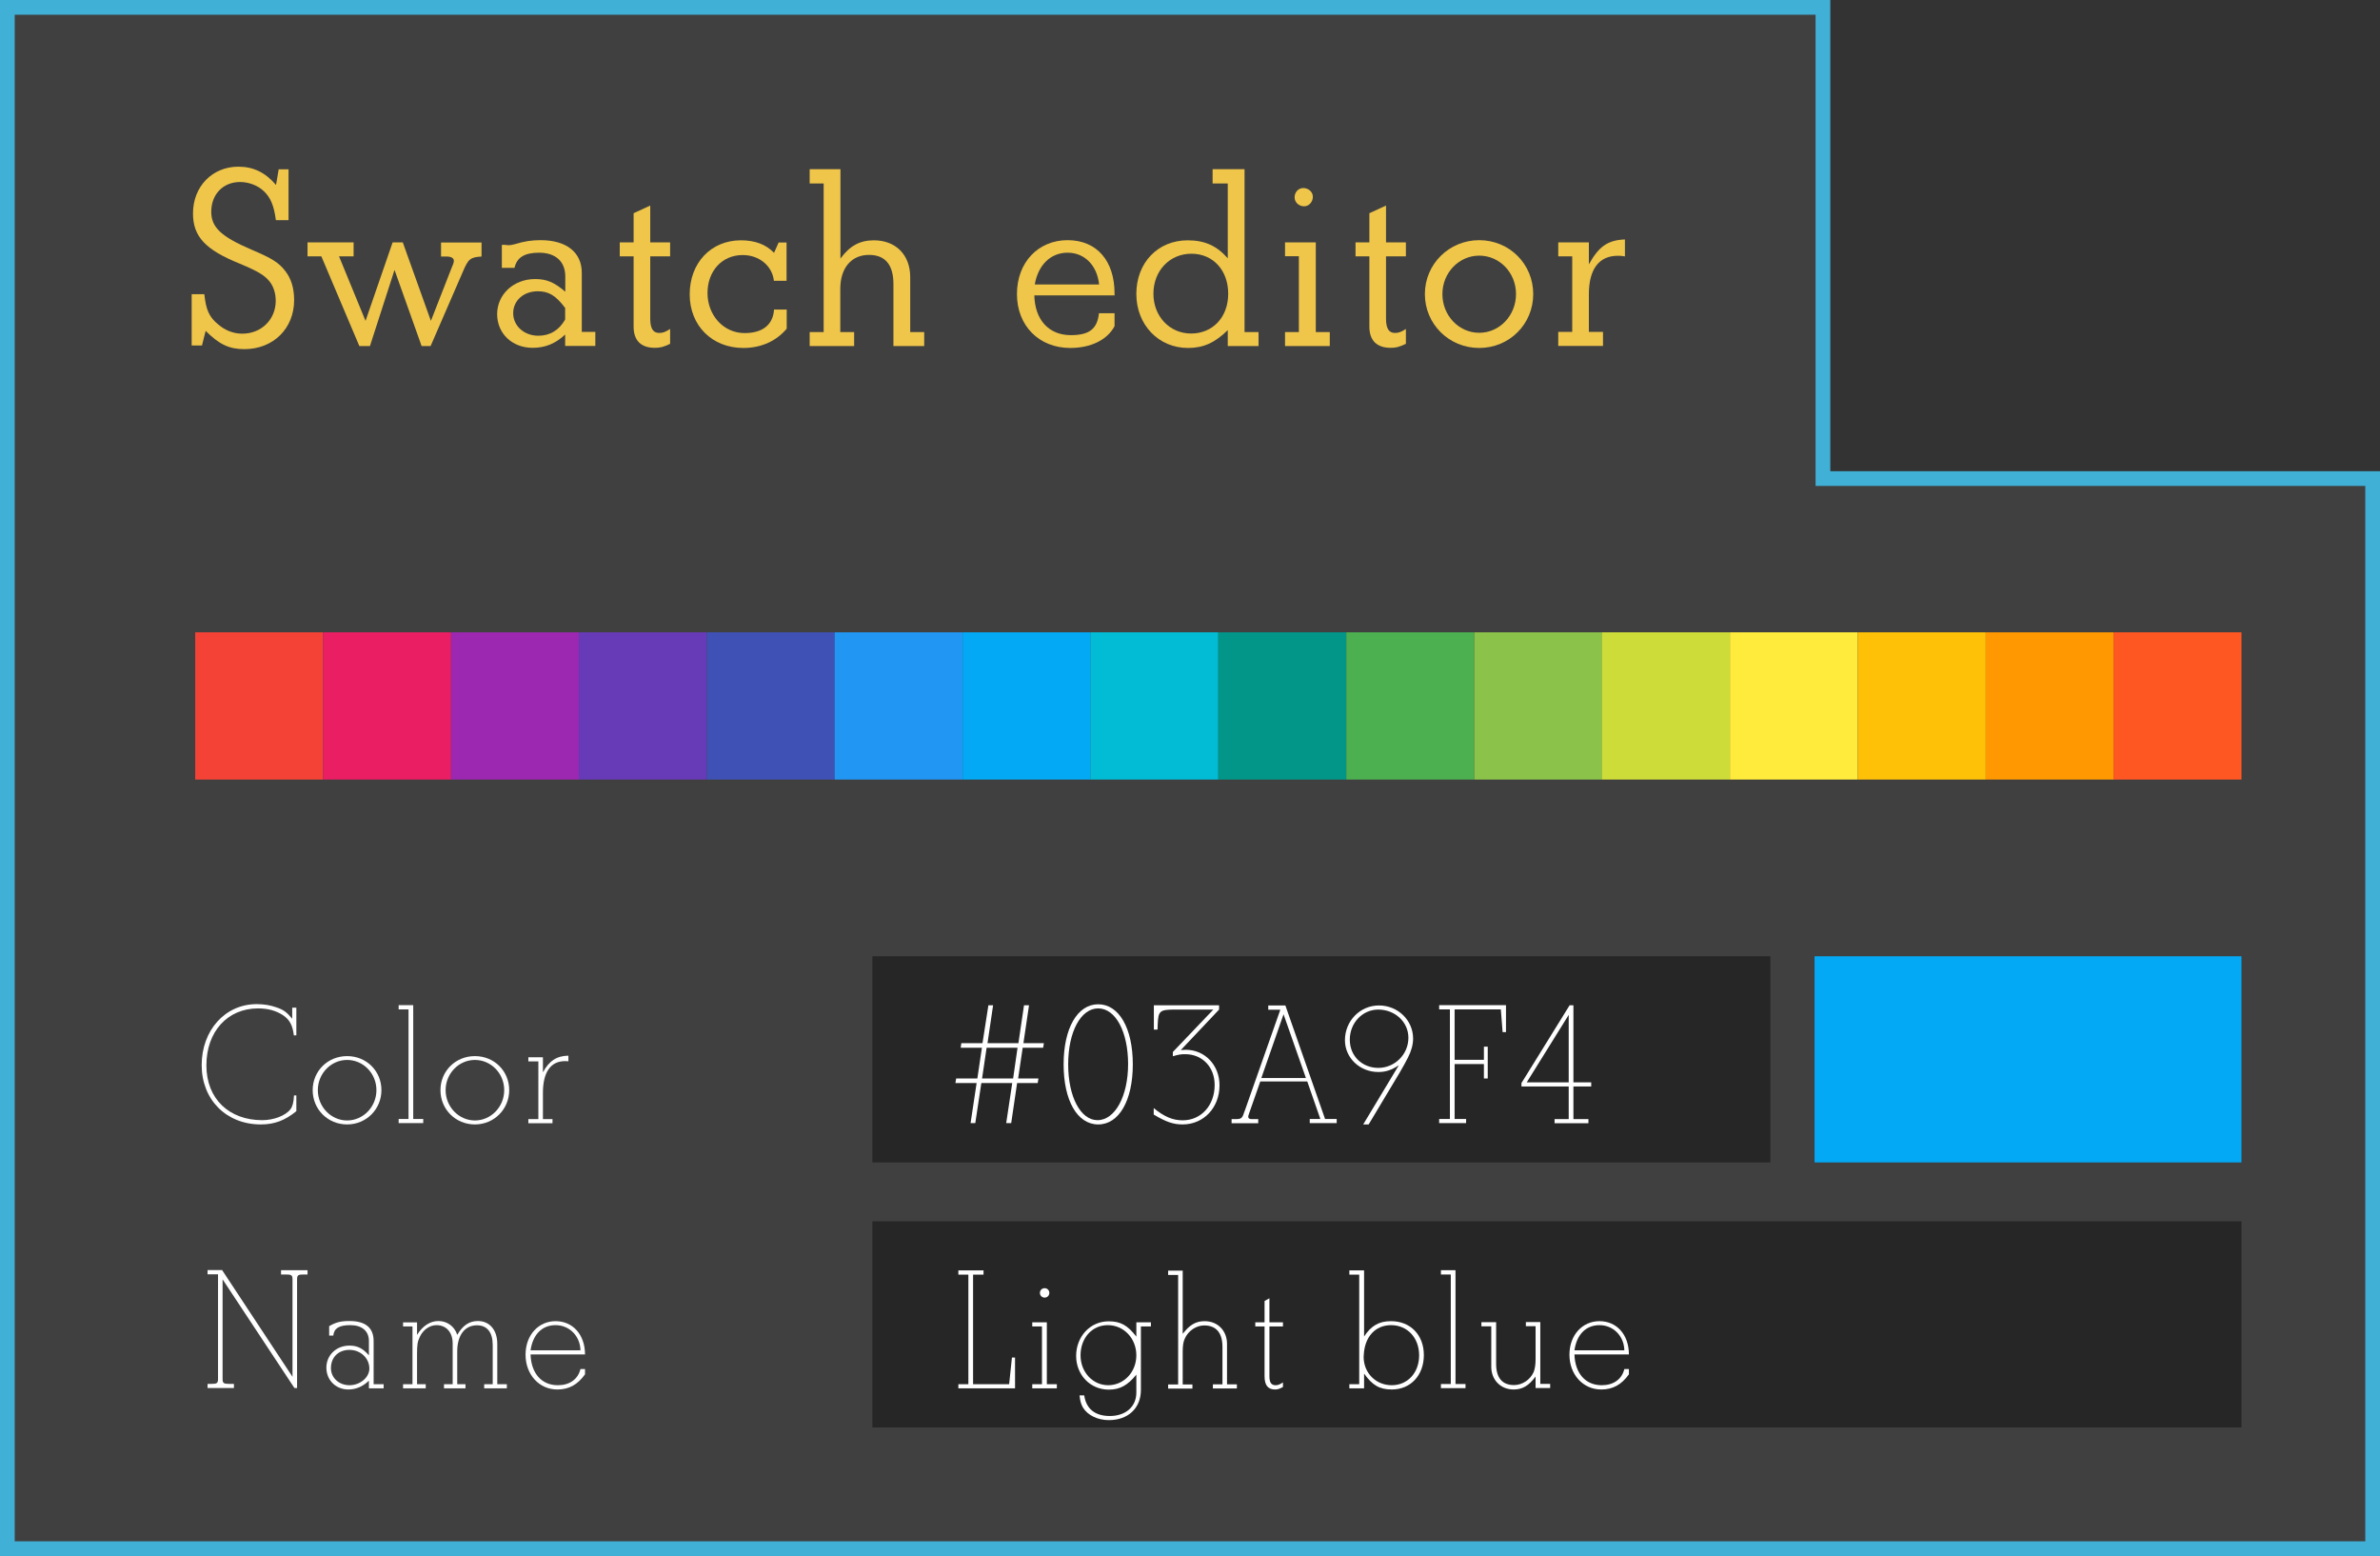 <?xml version="1.0" encoding="UTF-8"?><svg id="Layer_2" xmlns="http://www.w3.org/2000/svg" viewBox="0 0 161.67 105.67"><rect x="0" y="0" width="161.67" height="105.67" fill="#333333" stroke="none"/><defs><style>.cls-1{fill:#01bcd4;}.cls-2{fill:#03a9f4;}.cls-3{fill:#019688;}.cls-4{fill:#ff5722;}.cls-5{fill:#fff;}.cls-6{fill:#ffeb3b;}.cls-7{fill:#f44336;}.cls-8{fill:#efc64a;}.cls-9{fill:#ffc107;}.cls-10{fill:#e91e63;}.cls-11{fill:#ff9801;}.cls-12{fill:#673ab7;}.cls-13{fill:#8bc34a;}.cls-14{fill:#cddc39;}.cls-15{fill:#2196f3;}.cls-16{fill:#3f51b5;}.cls-17{fill:#9c27b0;}.cls-18{fill:#262626;}.cls-19{fill:#4caf50;}.cls-20{fill:#404040;stroke:#41b0d6;stroke-miterlimit:10;}</style></defs><g id="Swatch_editor"><polygon class="cls-20" points=".5 .5 .5 105.17 161.17 105.17 161.17 32.5 123.83 32.5 123.83 .5 .5 .5"/><g><path class="cls-8" d="M19.6,11.49v3.46h-.86c-.13-.99-.36-1.53-.81-1.96-.41-.4-1.04-.63-1.62-.63-1.15,0-1.96,.83-1.96,2.02,0,1.06,.67,1.69,2.75,2.58,1.39,.59,1.85,.88,2.29,1.46,.4,.52,.59,1.17,.59,1.96,0,1.93-1.42,3.33-3.38,3.33-1.03,0-1.71-.32-2.63-1.24l-.25,.99h-.7v-3.48h.86c.11,1.04,.32,1.55,.94,2.05,.47,.41,1.04,.63,1.64,.63,1.3,0,2.27-.97,2.27-2.23,0-.5-.14-.97-.43-1.33-.34-.41-.76-.67-2-1.19-2.36-.95-3.19-1.85-3.19-3.42,0-1.82,1.31-3.17,3.08-3.17,1.01,0,1.82,.38,2.56,1.24l.18-1.06h.68Z"/><path class="cls-8" d="M27.36,16.46l1.91,5.33,1.4-3.58,.11-.27c.04-.09,.05-.18,.05-.23,0-.18-.18-.29-.49-.29h-.38v-.95h2.75v.95c-.77,.05-.9,.16-1.28,1.06l-2.18,5.02h-.61l-1.84-5.17-1.67,5.17h-.72l-2.58-6.09h-.94v-.95h3.13v.95h-.99l1.8,4.38,1.84-5.33h.67Z"/><path class="cls-8" d="M34.09,18.2v-1.57h.22c.13,.02,.23,.02,.29,.02,.07,0,.18-.02,.38-.07,.65-.2,1.13-.27,1.75-.27,1.75,0,2.79,.83,2.79,2.21v4.02h.92v.95h-2.05v-.77c-.68,.63-1.37,.9-2.21,.9-1.39,0-2.41-.97-2.41-2.29s1.1-2.38,2.58-2.38c.79,0,1.3,.22,2.05,.86v-1.03c0-1.03-.67-1.62-1.78-1.62-.99,0-1.51,.32-1.67,1.03h-.83Zm4.29,2.7c-.63-.83-1.1-1.12-1.85-1.12-.96,0-1.67,.63-1.67,1.49s.74,1.53,1.71,1.53c.79,0,1.41-.38,1.82-1.1v-.81Z"/><path class="cls-8" d="M44.17,13.96v2.5h1.35v.95h-1.35v4.23c0,.68,.2,.97,.61,.97,.23,0,.4-.05,.74-.27v1.01c-.47,.22-.67,.27-1.04,.27-.94,0-1.44-.5-1.44-1.44v-4.77h-.94v-.95h.94v-1.98l1.13-.52Z"/><path class="cls-8" d="M53.43,16.46v2.61h-.86c-.11-1.01-.99-1.75-2.12-1.75-1.4,0-2.39,1.08-2.39,2.58s1.08,2.72,2.52,2.72c1.22,0,1.93-.56,2-1.6h.86v1.3c-.72,.86-1.75,1.31-2.95,1.31-2.11,0-3.64-1.51-3.64-3.64s1.44-3.67,3.48-3.67c.95,0,1.69,.27,2.25,.85l.31-.7h.56Z"/><path class="cls-8" d="M57.09,11.49v6.07c.63-.86,1.31-1.24,2.27-1.24,1.49,0,2.47,.99,2.47,2.5v3.73h.95v.95h-2.09v-4.21c0-1.31-.56-1.98-1.66-1.98-1.19,0-1.95,.88-1.95,2.3v2.94h.94v.95h-3.02v-.95h.95V12.46h-.95v-.97h2.09Z"/><path class="cls-8" d="M75.72,20.06h-5.46c.04,1.67,.99,2.7,2.48,2.7,1.26,0,1.8-.43,1.91-1.49h1.06v.88c-.5,.94-1.62,1.48-3.01,1.48-2.12,0-3.62-1.51-3.62-3.66s1.44-3.66,3.44-3.66,3.19,1.42,3.19,3.62v.13Zm-1.06-.74c-.13-1.3-.99-2.16-2.14-2.16s-2,.83-2.23,2.16h4.38Z"/><path class="cls-8" d="M84.54,11.49v11.06h.95v.95h-2.09v-1.08c-.88,.86-1.66,1.21-2.7,1.21-2,0-3.51-1.57-3.51-3.67s1.44-3.64,3.49-3.64c1.17,0,1.98,.38,2.72,1.22v-5.08h-1.03v-.97h2.16Zm-6.19,8.46c0,1.53,1.1,2.7,2.56,2.7s2.52-1.1,2.52-2.7-1.03-2.72-2.5-2.72-2.58,1.15-2.58,2.72Z"/><path class="cls-8" d="M89.38,16.46v6.09h.95v.95h-3.04v-.95h.94v-5.15h-.94v-.94h2.09Zm-.85-3.69c.36,0,.65,.27,.65,.59,0,.36-.27,.65-.59,.65-.36,0-.65-.27-.65-.61s.25-.63,.59-.63Z"/><path class="cls-8" d="M94.15,13.96v2.5h1.35v.95h-1.35v4.23c0,.68,.2,.97,.61,.97,.23,0,.4-.05,.74-.27v1.01c-.47,.22-.67,.27-1.04,.27-.94,0-1.44-.5-1.44-1.44v-4.77h-.94v-.95h.94v-1.98l1.13-.52Z"/><path class="cls-8" d="M96.79,19.97c0-2.03,1.64-3.66,3.69-3.66s3.67,1.62,3.67,3.66-1.62,3.66-3.67,3.66-3.69-1.62-3.69-3.66Zm1.19,0c0,1.46,1.12,2.63,2.5,2.63s2.5-1.17,2.5-2.63-1.12-2.61-2.5-2.61-2.5,1.17-2.5,2.61Z"/><path class="cls-8" d="M107.93,16.46v1.49c.68-1.22,1.28-1.64,2.45-1.69v1.15c-.23-.04-.36-.04-.49-.04-1.28,0-1.96,.92-1.96,2.61v2.56h.96v.95h-3.04v-.95h.95v-5.13h-.95v-.95h2.09Z"/></g><g id="Colors_copy"><rect class="cls-7" x="13.26" y="42.94" width="8.69" height="10"/><rect class="cls-10" x="21.95" y="42.94" width="8.69" height="10"/><rect class="cls-17" x="30.64" y="42.94" width="8.69" height="10"/><rect class="cls-12" x="39.32" y="42.94" width="8.69" height="10"/><rect class="cls-16" x="48.01" y="42.94" width="8.69" height="10"/><rect class="cls-15" x="56.7" y="42.94" width="8.69" height="10"/><rect class="cls-2" x="65.39" y="42.94" width="8.69" height="10"/><rect class="cls-1" x="74.07" y="42.94" width="8.69" height="10"/><rect class="cls-3" x="82.76" y="42.94" width="8.69" height="10"/><rect class="cls-19" x="91.45" y="42.94" width="8.69" height="10"/><rect class="cls-13" x="100.14" y="42.94" width="8.69" height="10"/><rect class="cls-14" x="108.82" y="42.94" width="8.69" height="10"/><rect class="cls-6" x="117.51" y="42.94" width="8.69" height="10"/><rect class="cls-9" x="126.2" y="42.94" width="8.69" height="10"/><rect class="cls-11" x="134.89" y="42.94" width="8.69" height="10"/><rect class="cls-4" x="143.57" y="42.94" width="8.69" height="10"/></g><g id="Line"><g><path class="cls-5" d="M20.13,74.39v1.07c-.76,.62-1.47,.9-2.41,.9-2.35,0-4.02-1.68-4.02-4.03s1.58-4.14,3.74-4.14c.47,0,.92,.07,1.34,.22,.49,.17,.68,.31,1.07,.77v-.75h.28v1.88h-.17c-.08-.68-.28-1.06-.74-1.37-.46-.3-1.01-.46-1.69-.46-2.08,0-3.51,1.58-3.51,3.87s1.56,3.72,3.79,3.72c.78,0,1.58-.3,1.92-.74,.14-.19,.22-.47,.24-.94h.17Z"/><path class="cls-5" d="M21.24,74.03c0-1.29,1.02-2.31,2.34-2.31s2.33,1.02,2.33,2.31-1.02,2.33-2.33,2.33-2.34-1.02-2.34-2.33Zm.35,0c0,1.14,.9,2.06,1.99,2.06s1.99-.92,1.99-2.06-.9-2.05-1.99-2.05-1.99,.92-1.99,2.05Z"/><path class="cls-5" d="M28.07,68.27v7.72h.68v.28h-1.67v-.28h.67v-7.44h-.67v-.29h.98Z"/><path class="cls-5" d="M29.92,74.03c0-1.29,1.02-2.31,2.34-2.31s2.33,1.02,2.33,2.31-1.02,2.33-2.33,2.33-2.34-1.02-2.34-2.33Zm.35,0c0,1.14,.9,2.06,1.99,2.06s1.99-.92,1.99-2.06-.9-2.05-1.99-2.05-1.99,.92-1.99,2.05Z"/><path class="cls-5" d="M36.88,71.8v1.02c.42-.78,.95-1.12,1.73-1.13v.38c-.1-.01-.16-.01-.22-.01-.98,0-1.51,.74-1.51,2.16v1.78h.65v.28h-1.64v-.28h.68v-3.92h-.68v-.28h1Z"/></g><rect class="cls-18" x="59.26" y="64.94" width="61" height="14"/><g><path class="cls-5" d="M70.54,73.24l-.05,.31h-1.4l-.4,2.72h-.34l.41-2.72h-2.1l-.41,2.72h-.32l.41-2.72h-1.44l.05-.31h1.44l.31-2.09h-1.44l.04-.31h1.44l.4-2.57h.32l-.38,2.57h2.1l.38-2.57h.34l-.38,2.57h1.39l-.05,.31h-1.39l-.31,2.09h1.39Zm-1.42-2.09h-2.1l-.31,2.09h2.11l.3-2.09Z"/><path class="cls-5" d="M74.6,76.36c-1.42,0-2.35-1.62-2.35-4.08s.94-4.08,2.35-4.08,2.35,1.62,2.35,4.08-.94,4.08-2.35,4.08Zm-.05-.29c1.19,0,2.08-1.62,2.08-3.81s-.85-3.78-2.03-3.78-2.04,1.58-2.04,3.8,.85,3.79,1.99,3.79Z"/><path class="cls-5" d="M78.37,68.27h4.44v.29l-2.6,2.75c.14-.01,.26-.02,.34-.02,1.29,0,2.29,1.04,2.29,2.41,0,1.52-1.07,2.66-2.51,2.66-.64,0-1.14-.18-1.96-.67v-.44c.72,.59,1.29,.83,1.97,.83,1.25,0,2.17-1.01,2.17-2.4,0-1.22-.84-2.09-2-2.09-.28,0-.44,.02-.84,.14v-.29l2.75-2.88h-2.58c-1.07,0-1.16,.08-1.2,1.02,0,.07,0,.18-.01,.34h-.25v-1.64Z"/><path class="cls-5" d="M87.31,68.27l2.7,7.72h.79v.28h-1.83v-.28h.72l-.89-2.55h-3.19l-.71,2.03-.07,.2c-.02,.07-.04,.12-.04,.17,0,.11,.08,.16,.26,.16h.42v.28h-1.81v-.28h.3c.3,0,.4-.06,.49-.28l.07-.2,.05-.13,2.4-6.82h-.82v-.29h1.15Zm1.4,4.94l-1.52-4.33-1.51,4.33h3.03Z"/><path class="cls-5" d="M92.6,76.36l2.42-4.02c-.48,.32-.88,.46-1.39,.46-1.26,0-2.27-.96-2.27-2.16,0-1.31,1.03-2.36,2.31-2.36s2.32,1,2.32,2.25c0,.4-.12,.84-.34,1.27-.13,.26-.32,.61-.56,1.02l-2.12,3.54h-.37Zm3.07-5.89c0-1.07-.91-1.91-2.05-1.91-1.07,0-1.93,.91-1.93,2.04s.85,1.92,1.94,1.92,2.04-.89,2.04-2.05Z"/><path class="cls-5" d="M102.3,68.27v1.82h-.23l-.12-1.54h-3.14v3.42h1.99v-.89h.26v2.16h-.26v-.98h-1.99v3.73h.78v.28h-1.83v-.28h.73v-7.44h-.73v-.29h4.54Z"/><path class="cls-5" d="M106.88,68.27v5.23h1.21v.28h-1.21v2.22h1.02v.28h-2.3v-.28h.96v-2.22h-3.21v-.23l3.27-5.28h.26Zm-.32,5.23v-4.58l-2.85,4.58h2.85Z"/></g><rect class="cls-2" x="123.26" y="64.94" width="29" height="14"/></g><g id="Line-2"><g><path class="cls-5" d="M15.1,86.27l4.77,7.23v-6.6c0-.31-.06-.35-.47-.35h-.31v-.29h1.8v.29h-.24c-.41,0-.47,.04-.47,.35v7.36h-.18l-4.88-7.38v6.75c0,.3,.06,.35,.47,.35h.3v.28h-1.79v-.28h.24c.41,0,.47-.05,.47-.35v-7.09h-.71v-.29h1Z"/><path class="cls-5" d="M22.36,90.7v-.64c.44-.26,.78-.35,1.38-.35,1.09,0,1.64,.46,1.64,1.36v2.93h.68v.28h-1v-.52c-.41,.4-.88,.6-1.4,.6-.85,0-1.49-.64-1.49-1.48s.66-1.5,1.57-1.5c.54,0,.91,.19,1.32,.66v-.97c0-.68-.47-1.08-1.27-1.08-.76,0-1.1,.22-1.15,.71h-.29Zm.12,2.21c0,.66,.55,1.16,1.26,1.16s1.35-.52,1.35-1.13c0-.71-.6-1.27-1.35-1.27s-1.26,.5-1.26,1.24Z"/><path class="cls-5" d="M28.33,89.8v.85c.38-.61,.89-.94,1.45-.94,.6,0,1.1,.37,1.28,.94,.38-.65,.82-.94,1.4-.94,.8,0,1.32,.61,1.32,1.55v2.74h.65v.28h-1.54v-.28h.58v-2.66c0-.86-.38-1.34-1.07-1.34-.83,0-1.34,.68-1.34,1.77v2.23h.56v.28h-1.46v-.28h.59v-2.76c0-.76-.43-1.25-1.1-1.25-.47,0-.91,.32-1.13,.79-.16,.32-.19,.56-.19,1.18v2.04h.59v.28h-1.54v-.28h.64v-3.92h-.64v-.28h.95Z"/><path class="cls-5" d="M39.73,91.98h-3.69c.04,1.28,.75,2.09,1.85,2.09,.8,0,1.37-.4,1.54-1.1h.31v.36c-.5,.7-1.09,1.03-1.88,1.03-1.24,0-2.16-1.02-2.16-2.36s.88-2.28,2.04-2.28,2,.9,2,2.27Zm-.3-.28c-.02-.97-.75-1.71-1.69-1.71s-1.55,.66-1.7,1.71h3.39Z"/></g><rect class="cls-18" x="59.26" y="82.94" width="93" height="14"/><g><path class="cls-5" d="M68.95,92.19v2.09h-3.85v-.28h.68v-7.44h-.68v-.29h1.71v.29h-.71v7.44h2.45l.19-1.81h.2Z"/><path class="cls-5" d="M71.11,89.8v4.2h.68v.28h-1.67v-.28h.66v-3.92h-.66v-.28h.98Zm-.47-2c0-.18,.14-.32,.32-.32s.32,.14,.32,.32-.14,.32-.32,.32-.32-.14-.32-.32Z"/><path class="cls-5" d="M77.18,89.8h1v.28h-.68v4.31c0,1.23-.86,2.05-2.18,2.05-.77,0-1.45-.34-1.76-.86-.13-.24-.18-.4-.23-.82h.32c.13,.91,.73,1.4,1.74,1.4,1.08,0,1.8-.64,1.8-1.59v-1.22c-.59,.73-1.12,1.02-1.87,1.02-1.26,0-2.22-1-2.22-2.29s.93-2.35,2.21-2.35c.8,0,1.28,.26,1.88,1.04v-.96Zm-3.78,2.24c0,1.14,.83,2.03,1.88,2.03s1.91-.88,1.91-2.03-.85-2.05-1.94-2.05-1.85,.9-1.85,2.05Z"/><path class="cls-5" d="M80.34,86.27v4.31c.47-.61,.89-.86,1.49-.86,.89,0,1.52,.65,1.52,1.54v2.75h.67v.28h-1.63v-.28h.65v-2.55c0-.95-.43-1.45-1.24-1.45-.55,0-1.09,.37-1.32,.9-.1,.2-.14,.49-.14,.88v2.23h.66v.28h-1.65v-.28h.68v-7.44h-.68v-.29h1Z"/><path class="cls-5" d="M86.23,88.17v1.63h.92v.28h-.92v3.38c0,.43,.13,.61,.42,.61,.16,0,.26-.04,.5-.19v.31c-.24,.13-.35,.17-.54,.17-.48,0-.71-.29-.71-.9v-3.38h-.63v-.28h.63v-1.45l.32-.18Z"/><path class="cls-5" d="M92.33,94v-7.44h-.67v-.29h1v4.49c.49-.74,1.02-1.04,1.83-1.04,1.32,0,2.23,.94,2.23,2.3s-.88,2.34-2.18,2.34c-.83,0-1.32-.29-1.88-1.08v1h-1v-.28h.67Zm.31-1.99s-.01,.08-.01,.13c0,1.1,.83,1.93,1.91,1.93s1.86-.85,1.86-2.03-.79-2.05-1.91-2.05c-1.06,0-1.79,.79-1.85,2.01Z"/><path class="cls-5" d="M98.87,86.27v7.72h.68v.28h-1.67v-.28h.67v-7.44h-.67v-.29h.98Z"/><path class="cls-5" d="M104.31,94.27v-.79c-.46,.62-.89,.88-1.49,.88-.88,0-1.52-.65-1.52-1.54v-2.75h-.67v-.28h1v2.83c0,.95,.42,1.44,1.22,1.44,.55,0,1.1-.36,1.33-.89,.08-.2,.13-.49,.13-.88v-2.23h-.66v-.28h.98v4.2h.67v.28h-1Z"/><path class="cls-5" d="M110.64,91.98h-3.69c.04,1.28,.75,2.09,1.85,2.09,.8,0,1.37-.4,1.54-1.1h.31v.36c-.5,.7-1.09,1.03-1.88,1.03-1.24,0-2.16-1.02-2.16-2.36s.88-2.28,2.04-2.28,2,.9,2,2.27Zm-.3-.28c-.02-.97-.75-1.71-1.69-1.71s-1.55,.66-1.7,1.71h3.39Z"/></g></g></g></svg>